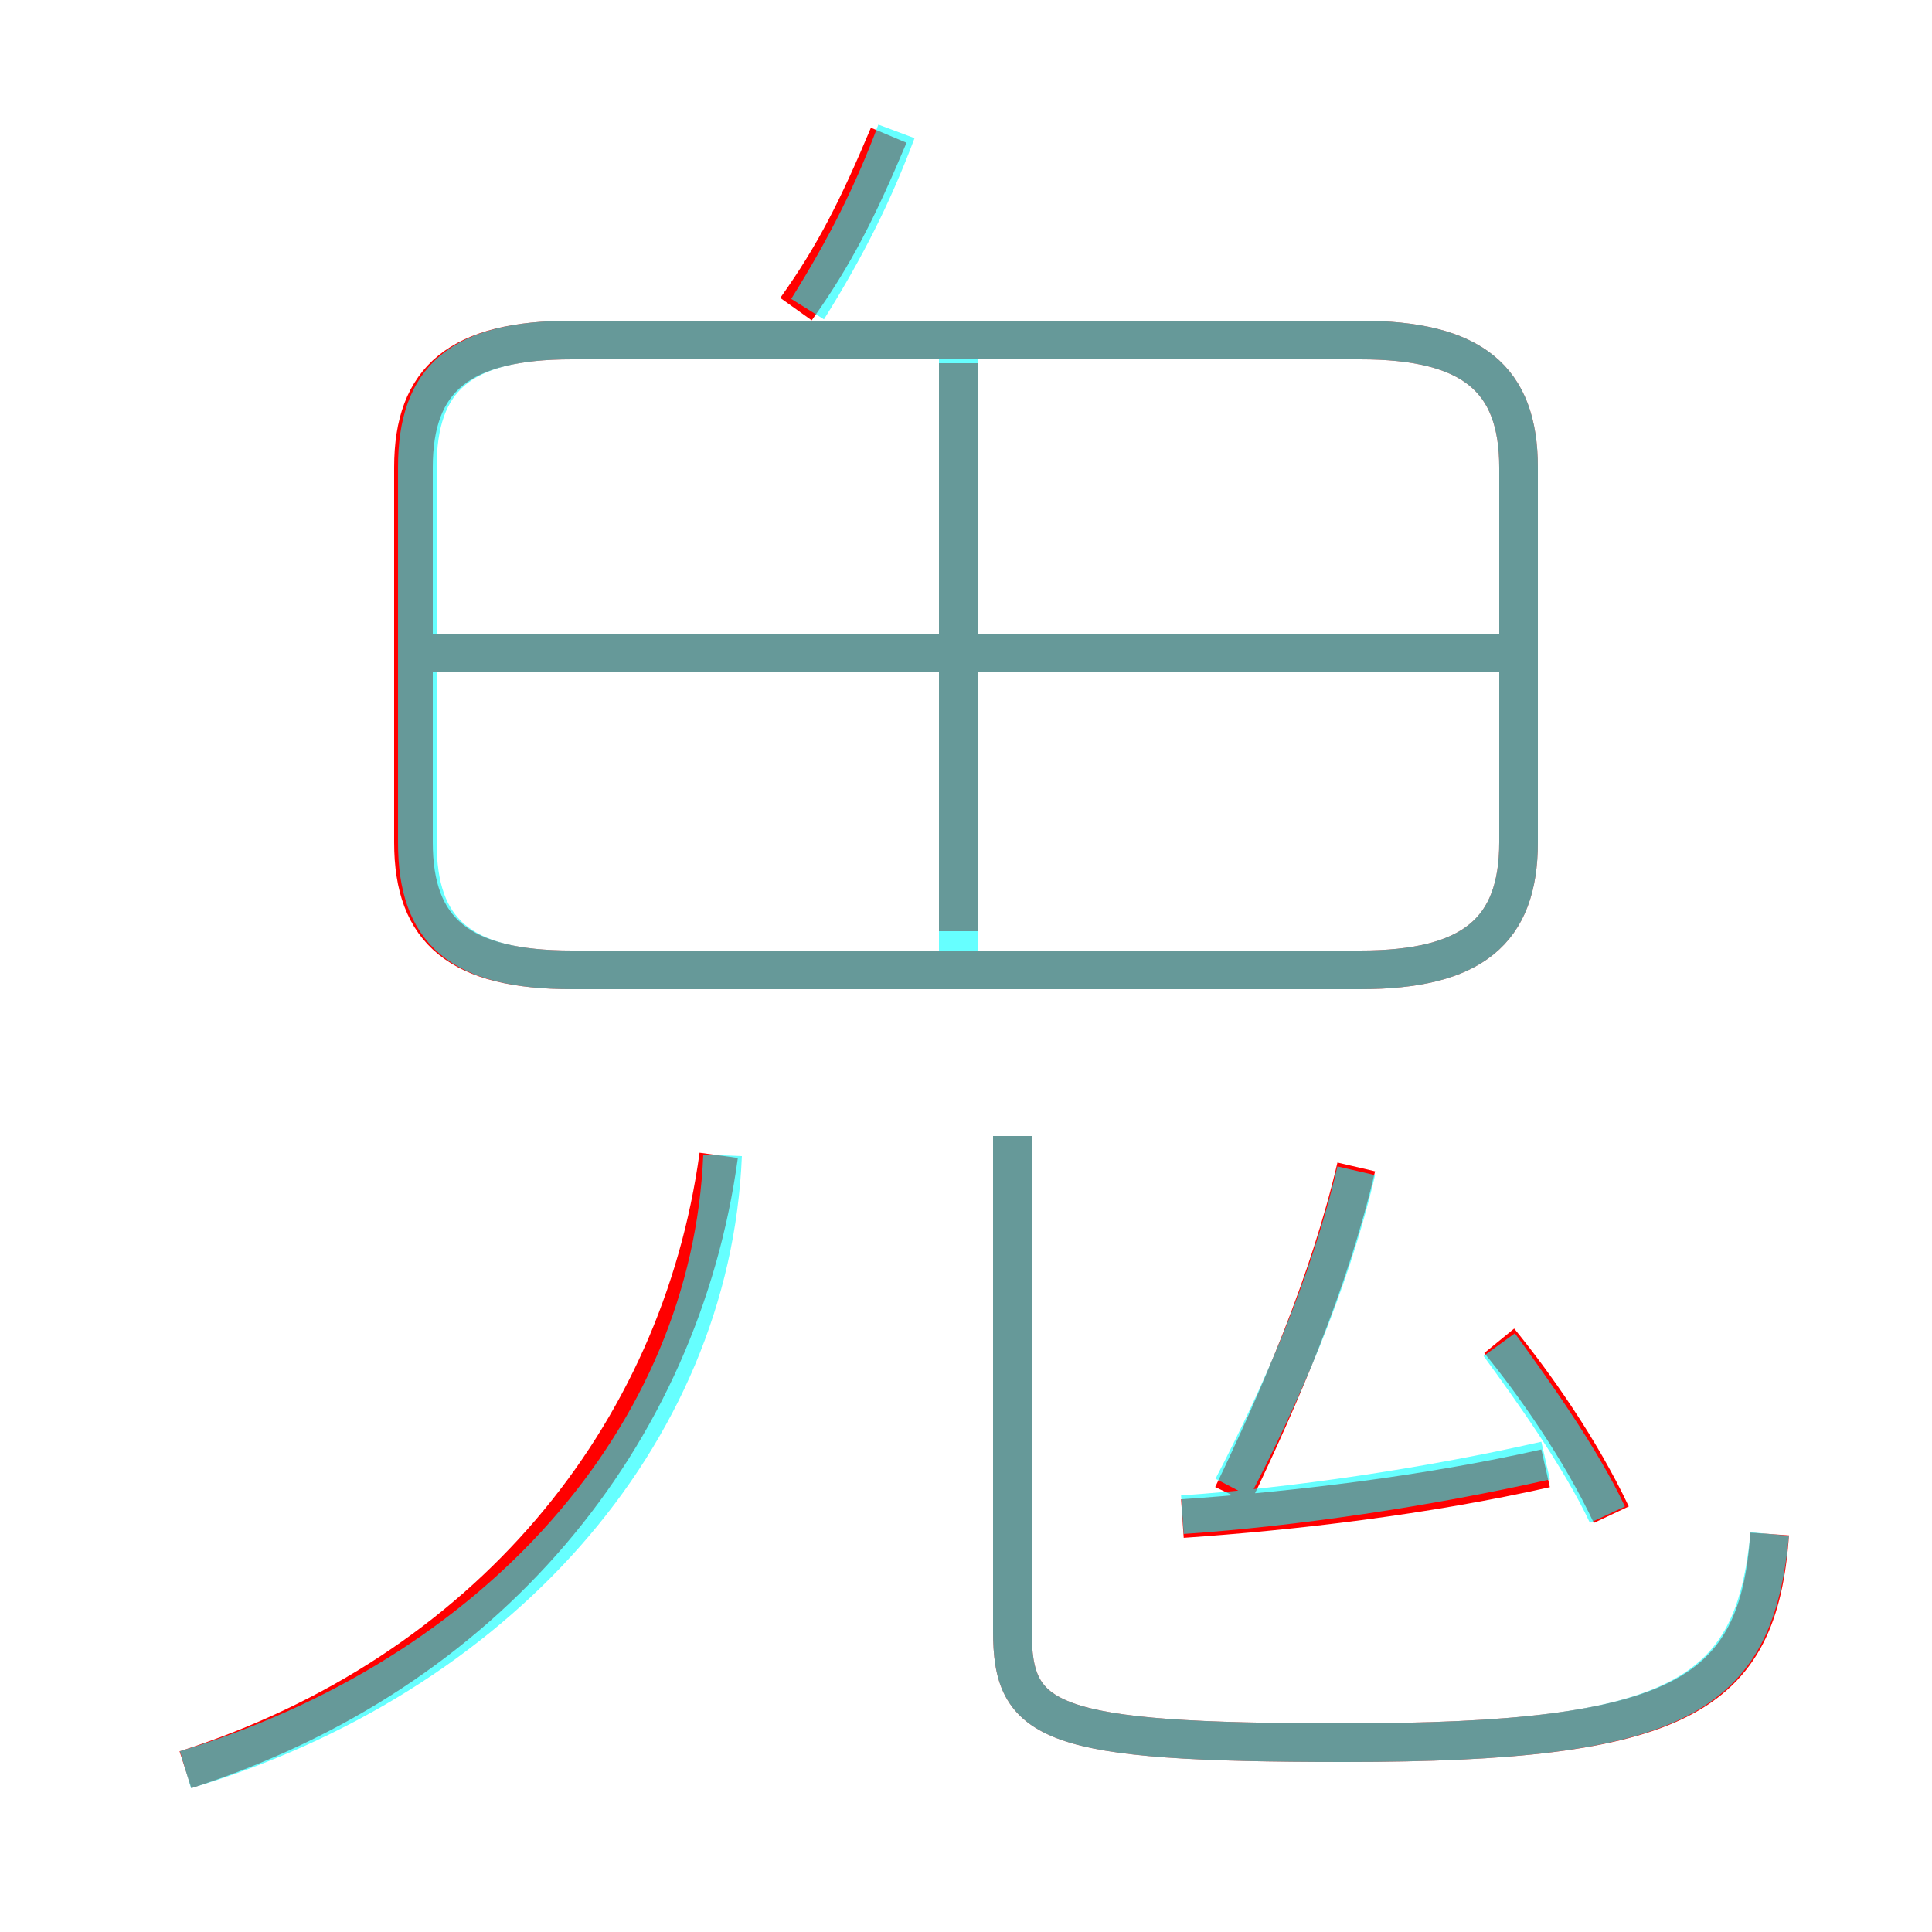 <?xml version='1.0' encoding='utf8'?>
<svg viewBox="0.0 -6.0 50.0 50.0" version="1.1" xmlns="http://www.w3.org/2000/svg">
<rect x="0.0" y="-6.0" width="50.0" height="50.0" fill="#333333" stroke="none"/>
<rect x="-1000" y="-1000" width="2000" height="2000" stroke="white" fill="white"/>
<g style="fill:none;stroke:rgba(255, 0, 0, 1);  stroke-width:1"><path d="M 14.8 -18.9 L 35.2 -18.9 C 38.1 -18.9 39.3 -19.9 39.3 -22.2 L 39.3 -31.9 C 39.3 -34.2 38.1 -35.2 35.2 -35.2 L 14.8 -35.2 C 11.9 -35.2 10.7 -34.2 10.7 -31.9 L 10.7 -22.2 C 10.7 -19.9 11.9 -18.9 14.8 -18.9 Z M 4.8 1.8 C 12.6 -0.7 17.6 -6.8 18.6 -14.1 M 30.6 -4.7 C 33.5 -4.9 36.9 -5.3 40.0 -6.0 M 45.8 -4.3 C 45.5 -0.1 43.5 1.1 34.8 1.1 C 27.1 1.1 26.2 0.6 26.2 -1.8 L 26.2 -14.6 M 31.9 -5.3 C 33.1 -7.8 34.4 -10.8 35.1 -13.8 M 41.7 -4.8 C 40.9 -6.5 39.7 -8.2 38.8 -9.3 M 24.8 -19.9 L 24.8 -34.6 M 39.5 -27.1 L 11.1 -27.1 M 20.6 -36.0 C 21.6 -37.4 22.2 -38.6 23.0 -40.5" transform="translate(0.0 38.0)" />
</g>
<g style="fill:none;stroke:rgba(0, 255, 255, 0.6);  stroke-width:1">
<path d="M 14.8 -18.9 L 35.2 -18.9 C 38.1 -18.9 39.3 -19.9 39.3 -22.2 L 39.3 -31.9 C 39.3 -34.2 38.1 -35.2 35.2 -35.2 L 14.8 -35.2 C 11.9 -35.2 10.8 -34.2 10.8 -31.9 L 10.8 -22.2 C 10.8 -19.9 11.9 -18.9 14.8 -18.9 Z M 4.8 1.8 C 12.8 -0.6 18.4 -6.8 18.7 -14.1 M 30.6 -4.8 C 33.5 -5.0 36.9 -5.5 40.0 -6.2 M 45.8 -4.3 C 45.4 -0.1 43.5 1.1 34.8 1.1 C 27.1 1.1 26.2 0.6 26.2 -1.8 L 26.2 -14.6 M 41.6 -4.8 C 40.9 -6.3 39.6 -8.1 38.8 -9.2 M 31.9 -5.5 C 33.1 -7.8 34.4 -10.7 35.1 -13.7 M 24.8 -19.4 L 24.8 -34.8 M 39.0 -27.1 L 11.2 -27.1 M 20.9 -36.0 C 21.9 -37.6 22.6 -39.0 23.2 -40.6" transform="translate(0.0 38.0)" />
</g>
</svg>